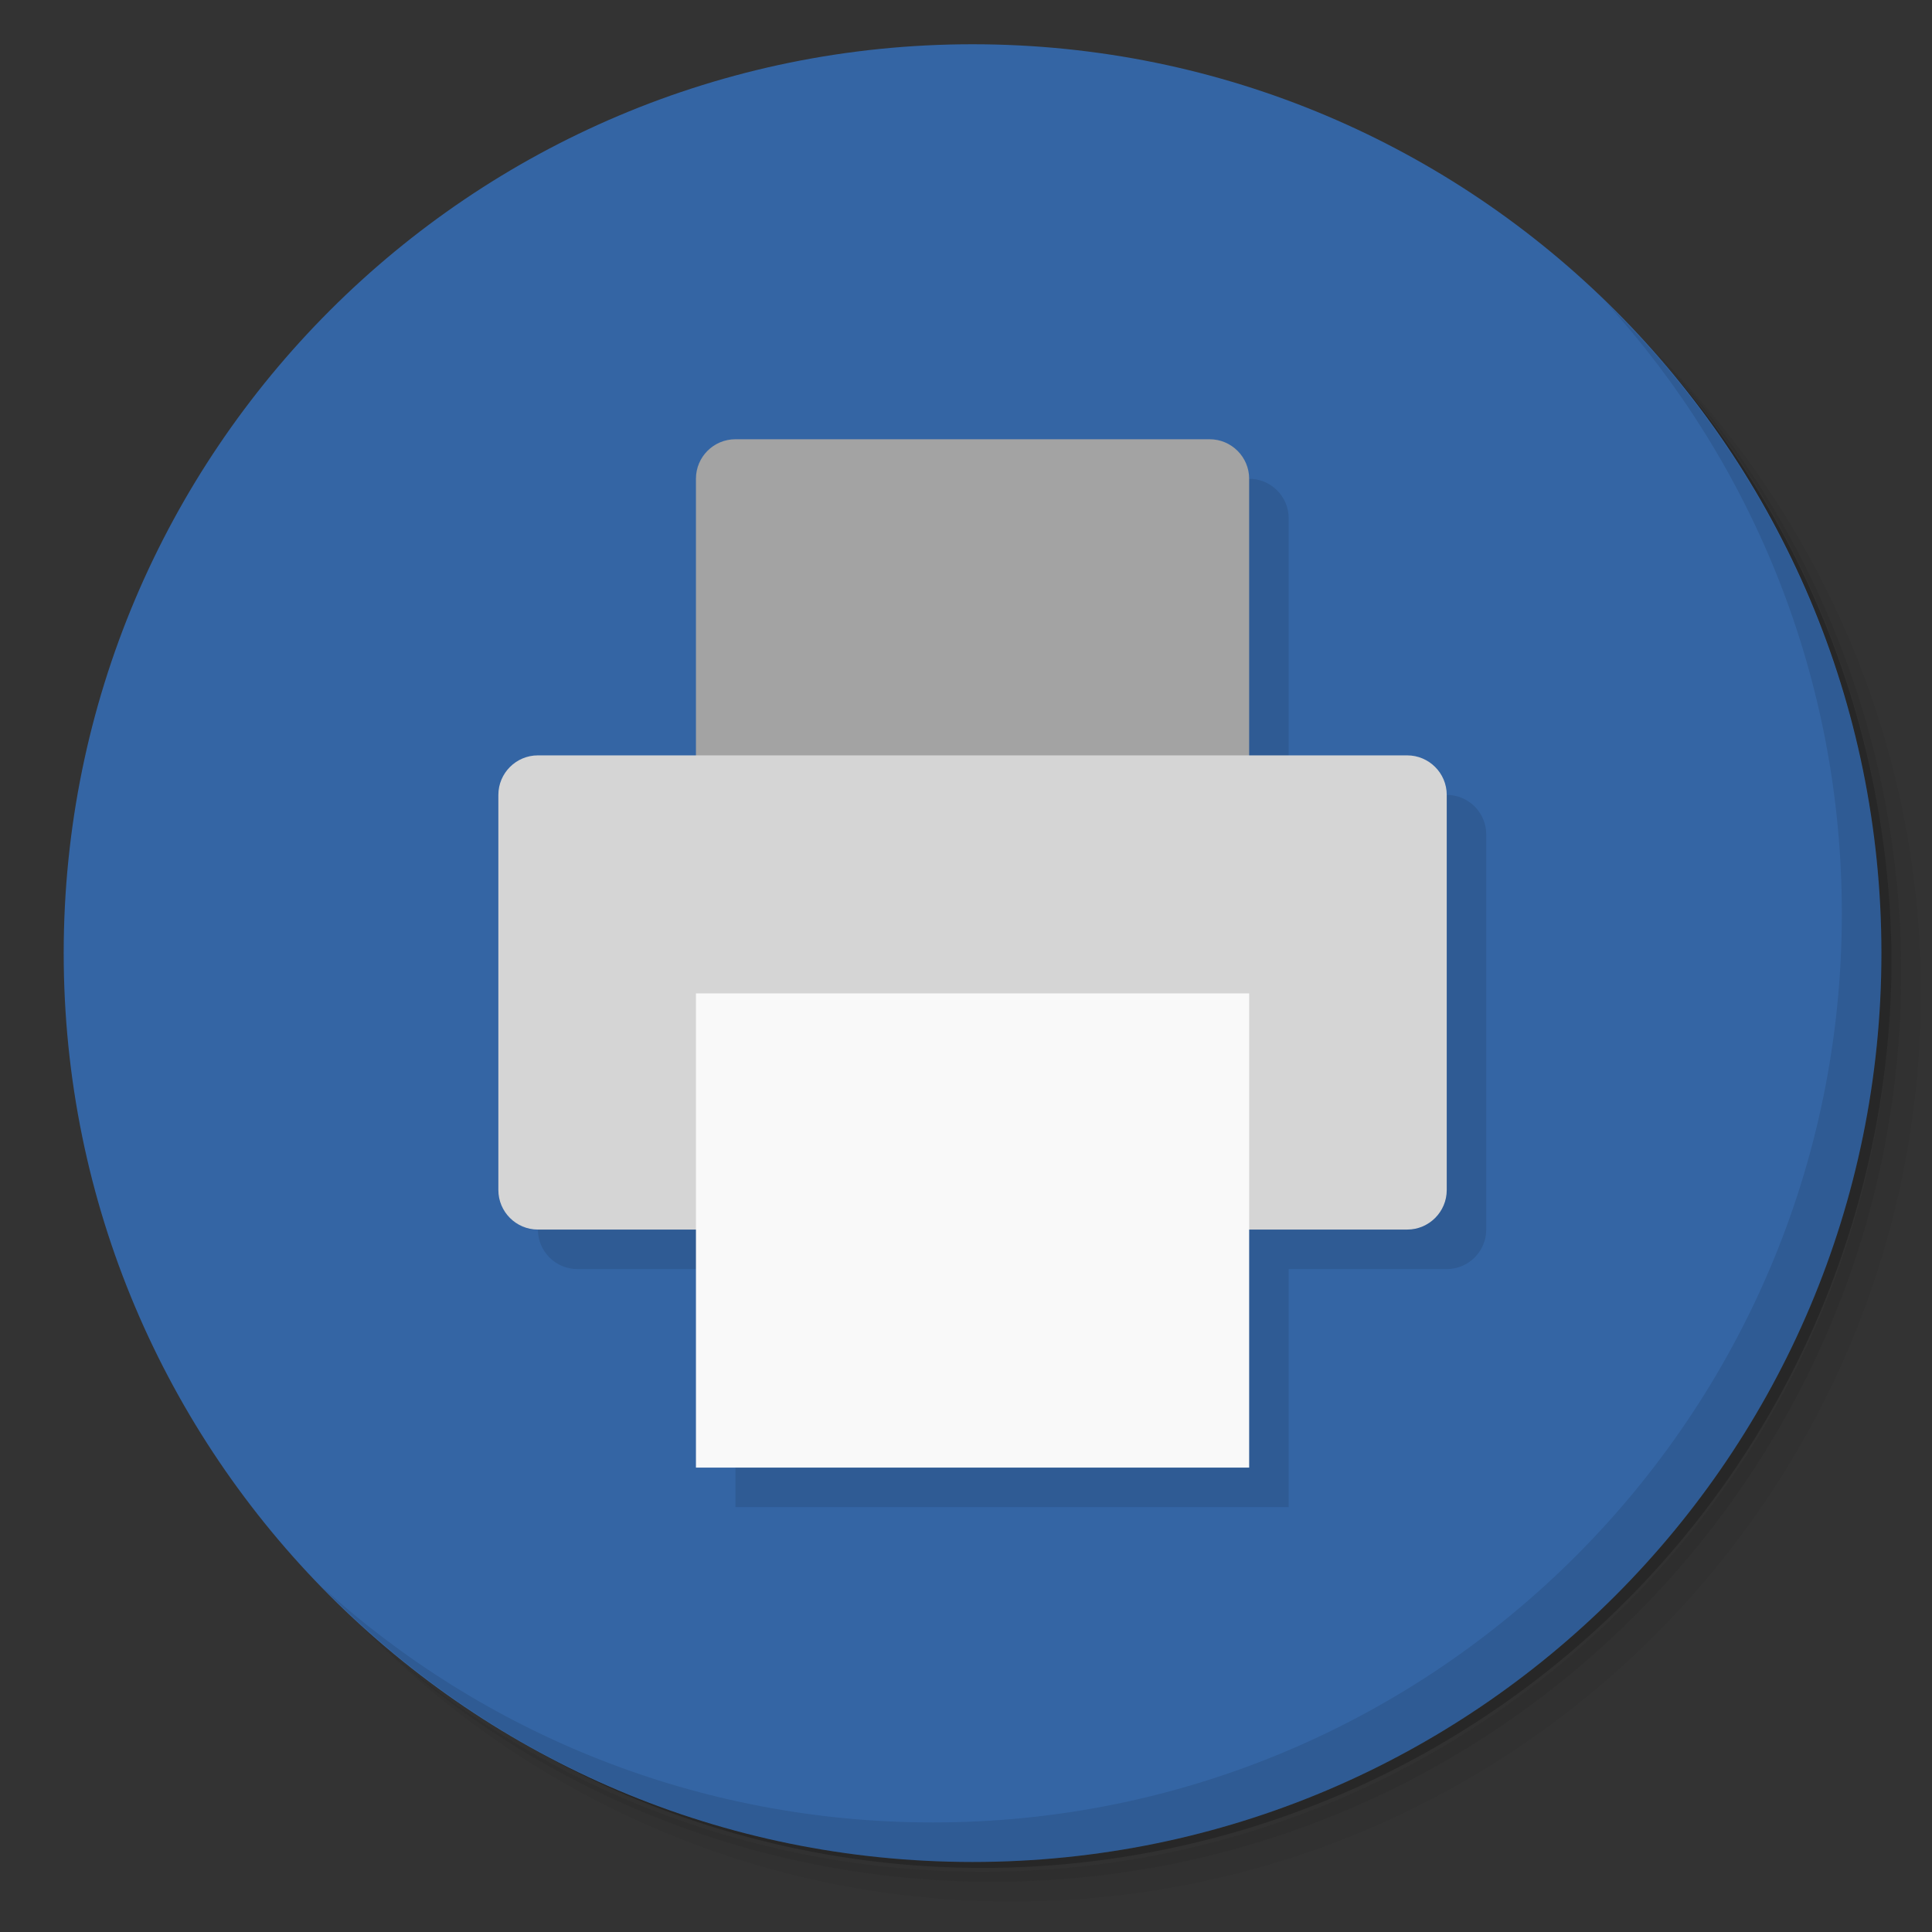 <?xml version="1.0" encoding="UTF-8" standalone="no"?>
<svg xmlns="http://www.w3.org/2000/svg" viewBox="0 0 128 128" version="1.1" width="100%" height="100%">
 <rect x="0" y="0" width="128" height="128" fill="#333333" stroke="none"/>
 <defs>
  <clipPath id="clipPath-116506606">
   <g transform="translate(0,-1004.362)">
    <path d="m -24,13 c 0,1.105 -0.672,2 -1.5,2 -0.828,0 -1.5,-0.895 -1.5,-2 0,-1.105 0.672,-2 1.5,-2 0.828,0 1.5,0.895 1.5,2 z" transform="matrix(15.333,0,0,11.5,415,878.862)" style="fill:#1890d0"/>
   </g>
  </clipPath>
  <clipPath id="clipPath-127046142">
   <g transform="translate(0,-1004.362)">
    <path d="m -24,13 c 0,1.105 -0.672,2 -1.5,2 -0.828,0 -1.5,-0.895 -1.5,-2 0,-1.105 0.672,-2 1.5,-2 0.828,0 1.5,0.895 1.5,2 z" transform="matrix(15.333,0,0,11.5,415,878.862)" style="fill:#1890d0"/>
   </g>
  </clipPath>
 </defs>
 <g transform="matrix(2.618,0,0,2.618,1.602,0.314)">
  <path d="m 36.31,5 c 5.859,4.062 9.688,10.831 9.688,18.5 0,12.426 -10.07,22.5 -22.5,22.5 -7.669,0 -14.438,-3.828 -18.5,-9.688 1.037,1.822 2.306,3.499 3.781,4.969 4.085,3.712 9.514,5.969 15.469,5.969 12.703,0 23,-10.298 23,-23 0,-5.954 -2.256,-11.384 -5.969,-15.469 C 39.81,7.306 38.132,6.037 36.31,5 z m 4.969,3.781 c 3.854,4.113 6.219,9.637 6.219,15.719 0,12.703 -10.297,23 -23,23 -6.081,0 -11.606,-2.364 -15.719,-6.219 4.16,4.144 9.883,6.719 16.219,6.719 12.703,0 23,-10.298 23,-23 0,-6.335 -2.575,-12.06 -6.719,-16.219 z" style="opacity:0.05"/>
  <path d="m 41.28,8.781 c 3.712,4.085 5.969,9.514 5.969,15.469 0,12.703 -10.297,23 -23,23 -5.954,0 -11.384,-2.256 -15.469,-5.969 4.113,3.854 9.637,6.219 15.719,6.219 12.703,0 23,-10.298 23,-23 0,-6.081 -2.364,-11.606 -6.219,-15.719 z" style="opacity:0.1"/>
  <path d="M 31.25,2.375 C 39.865,5.529 46,13.792 46,23.505 c 0,12.426 -10.07,22.5 -22.5,22.5 -9.708,0 -17.971,-6.135 -21.12,-14.75 a 23,23 0 0 0 44.875,-7 23,23 0 0 0 -16,-21.875 z" style="opacity:0.2"/>
 </g>
 <g style="fill:#3465a4" transform="matrix(2.618,0,0,2.618,1.602,0.314)">
  <path d="M 24,1 C 36.703,1 47,11.297 47,24 47,36.703 36.703,47 24,47 11.297,47 1,36.703 1,24 1,11.297 11.297,1 24,1 z" style="fill:#3465a4;fill-opacity:1"/>
 </g>
 <g transform="matrix(2.618,0,0,2.618,1.602,0.314)">
  <g clip-path="url(#clipPath-116506606)">
   <g transform="translate(1,1)">
    <g style="opacity:0.1">
     <g>
      <path d="m 18,10.996 12,0 c 0.551,0 1,0.449 1,1 l 0,12 c 0,0.555 -0.449,1 -1,1 l -12,0 c -0.555,0 -1,-0.445 -1,-1 l 0,-12 c 0,-0.551 0.445,-1 1,-1 m 0,0" style="fill:#000000;fill-opacity:1;"/>
      <path d="m 13,18.996 22,0 c 0.551,0 1,0.449 1,1 l 0,10 c 0,0.551 -0.449,1 -1,1 l -22,0 c -0.551,0 -1,-0.449 -1,-1 l 0,-10 c 0,-0.551 0.449,-1 1,-1 m 0,0" style="fill:#000000;fill-opacity:1;"/>
      <path d="m 17,25.02 14,0 0,12 -14,0 m 0,-12" style="fill:#000000;fill-opacity:1;"/>
     </g>
    </g>
   </g>
  </g>
 </g>
 <g transform="matrix(2.618,0,0,2.618,1.602,0.314)">
  <g clip-path="url(#clipPath-127046142)">
   <g>
    <path d="m 18,10.996 12,0 c 0.551,0 1,0.449 1,1 l 0,12 c 0,0.555 -0.449,1 -1,1 l -12,0 c -0.555,0 -1,-0.445 -1,-1 l 0,-12 c 0,-0.551 0.445,-1 1,-1 m 0,0" style="fill:#a3a3a3;fill-opacity:1;"/>
    <path d="m 13,18.996 22,0 c 0.551,0 1,0.449 1,1 l 0,10 c 0,0.551 -0.449,1 -1,1 l -22,0 c -0.551,0 -1,-0.449 -1,-1 l 0,-10 c 0,-0.551 0.449,-1 1,-1 m 0,0" style="fill:#d5d5d5;fill-opacity:1;"/>
    <path d="m 17,25.02 14,0 0,12 -14,0 m 0,-12" style="fill:#f9f9f9;fill-opacity:1;"/>
   </g>
  </g>
 </g>
 <g transform="matrix(2.618,0,0,2.618,1.602,0.314)">
  <path d="m 40.03,7.531 c 3.712,4.084 5.969,9.514 5.969,15.469 0,12.703 -10.297,23 -23,23 C 17.045,46 11.615,43.744 7.53,40.031 11.708,44.322 17.54,47 23.999,47 c 12.703,0 23,-10.298 23,-23 0,-6.462 -2.677,-12.291 -6.969,-16.469 z" style="opacity:0.1"/>
 </g>
</svg>

